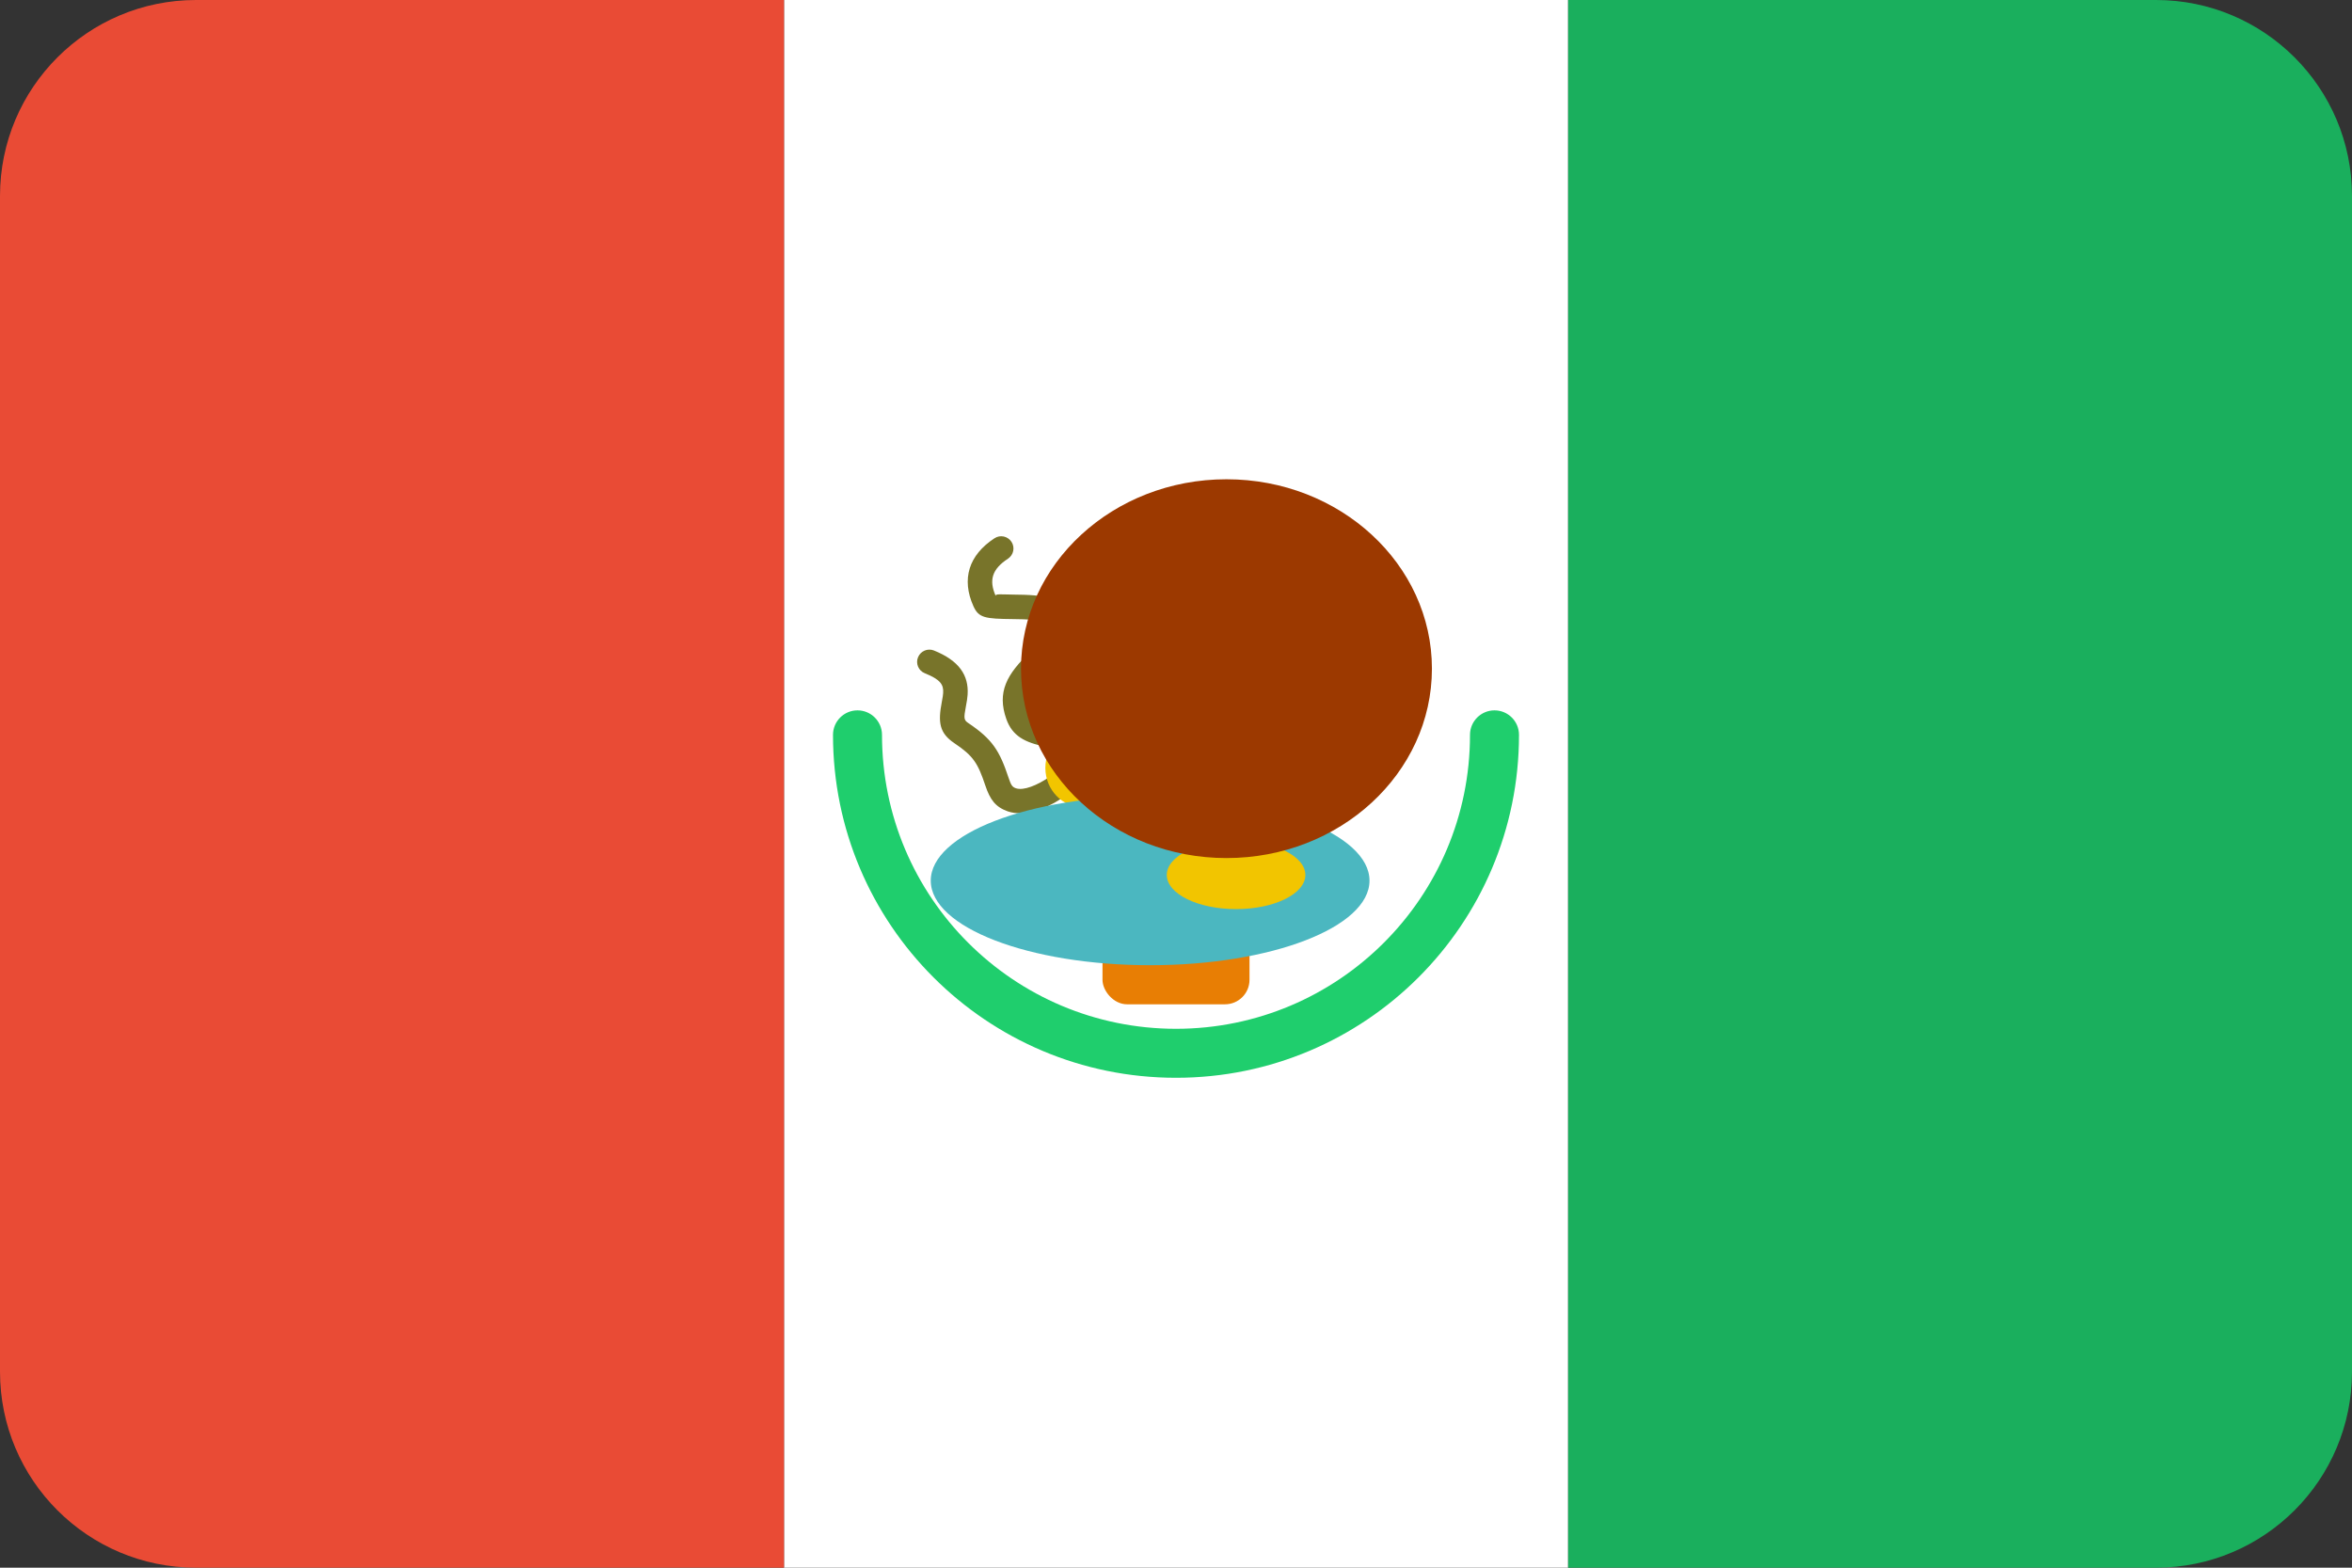 <svg width="48" height="32" viewBox="0 0 48 32" fill="none" xmlns="http://www.w3.org/2000/svg">
<rect x="0" y="0" width="48" height="32" fill="#333333" stroke="none"/>
<path d="M32 0H44C46.209 0 48 1.791 48 4V28C48 30.209 46.209 32 44 32H32V0Z" fill="#1AAF5D"/>
<path d="M16 0H32V32H16V0Z" fill="white"/>
<path d="M0 4C0 1.791 1.791 0 4 0H16V32H4C1.791 32 0 30.209 0 28V4Z" fill="#E94B35"/>
<path d="M20.296 10.987C19.771 11.33 19.617 11.82 19.866 12.374C19.974 12.613 20.1 12.631 20.674 12.637C20.78 12.638 20.827 12.639 20.884 12.641C21.27 12.654 21.431 12.713 21.447 12.813C21.454 12.852 21.429 12.908 21.347 13.001C21.312 13.04 21.269 13.083 21.211 13.138C21.179 13.168 21.059 13.278 21.04 13.295C20.537 13.762 20.346 14.134 20.537 14.676C20.659 15.021 20.911 15.158 21.344 15.242C21.402 15.252 21.402 15.252 21.457 15.262C21.712 15.309 21.782 15.339 21.795 15.378C21.872 15.611 21.047 16.201 20.732 16.09C20.659 16.064 20.635 16.031 20.583 15.876C20.4 15.327 20.257 15.091 19.758 14.757C19.671 14.698 19.666 14.661 19.712 14.42C19.733 14.31 19.742 14.253 19.747 14.181C19.774 13.782 19.571 13.484 19.06 13.278C18.932 13.227 18.787 13.289 18.735 13.417C18.683 13.545 18.745 13.691 18.873 13.742C19.19 13.87 19.26 13.972 19.248 14.147C19.245 14.192 19.238 14.235 19.221 14.326C19.14 14.747 19.17 14.965 19.48 15.172C19.867 15.432 19.957 15.581 20.109 16.035C20.205 16.32 20.313 16.472 20.565 16.561C21.234 16.798 22.492 15.897 22.27 15.222C22.174 14.932 21.987 14.85 21.546 14.771C21.492 14.761 21.492 14.761 21.439 14.751C21.163 14.698 21.054 14.638 21.009 14.509C20.903 14.211 21.009 14.006 21.38 13.662C21.397 13.646 21.518 13.535 21.553 13.502C21.621 13.438 21.674 13.385 21.721 13.332C21.893 13.138 21.977 12.95 21.941 12.732C21.868 12.293 21.514 12.161 20.901 12.141C20.838 12.139 20.787 12.139 20.68 12.137C20.438 12.135 20.298 12.115 20.322 12.168C20.176 11.843 20.247 11.616 20.57 11.405C20.685 11.329 20.718 11.175 20.642 11.059C20.566 10.944 20.412 10.911 20.296 10.987Z" fill="#78742A"/>
<ellipse cx="22.111" cy="15.675" rx="0.777" ry="0.807" fill="#F2C500"/>
<rect x="22.5" y="19" width="3" height="1.5" rx="0.5" fill="#E87E04"/>
<ellipse cx="23.472" cy="17.976" rx="4.477" ry="1.726" fill="#4BB7C0"/>
<ellipse cx="25.226" cy="17.86" rx="1.414" ry="0.697" fill="#F2C500"/>
<ellipse cx="25.03" cy="13.649" rx="4.193" ry="3.866" fill="#9C3900"/>
<path d="M17 15C17 18.866 20.134 22 24 22C27.866 22 31 18.866 31 15C31 14.724 30.776 14.5 30.5 14.5C30.224 14.5 30 14.724 30 15C30 18.314 27.314 21 24 21C20.686 21 18 18.314 18 15C18 14.724 17.776 14.5 17.5 14.5C17.224 14.5 17 14.724 17 15Z" fill="#1FCE6D"/>
</svg>

